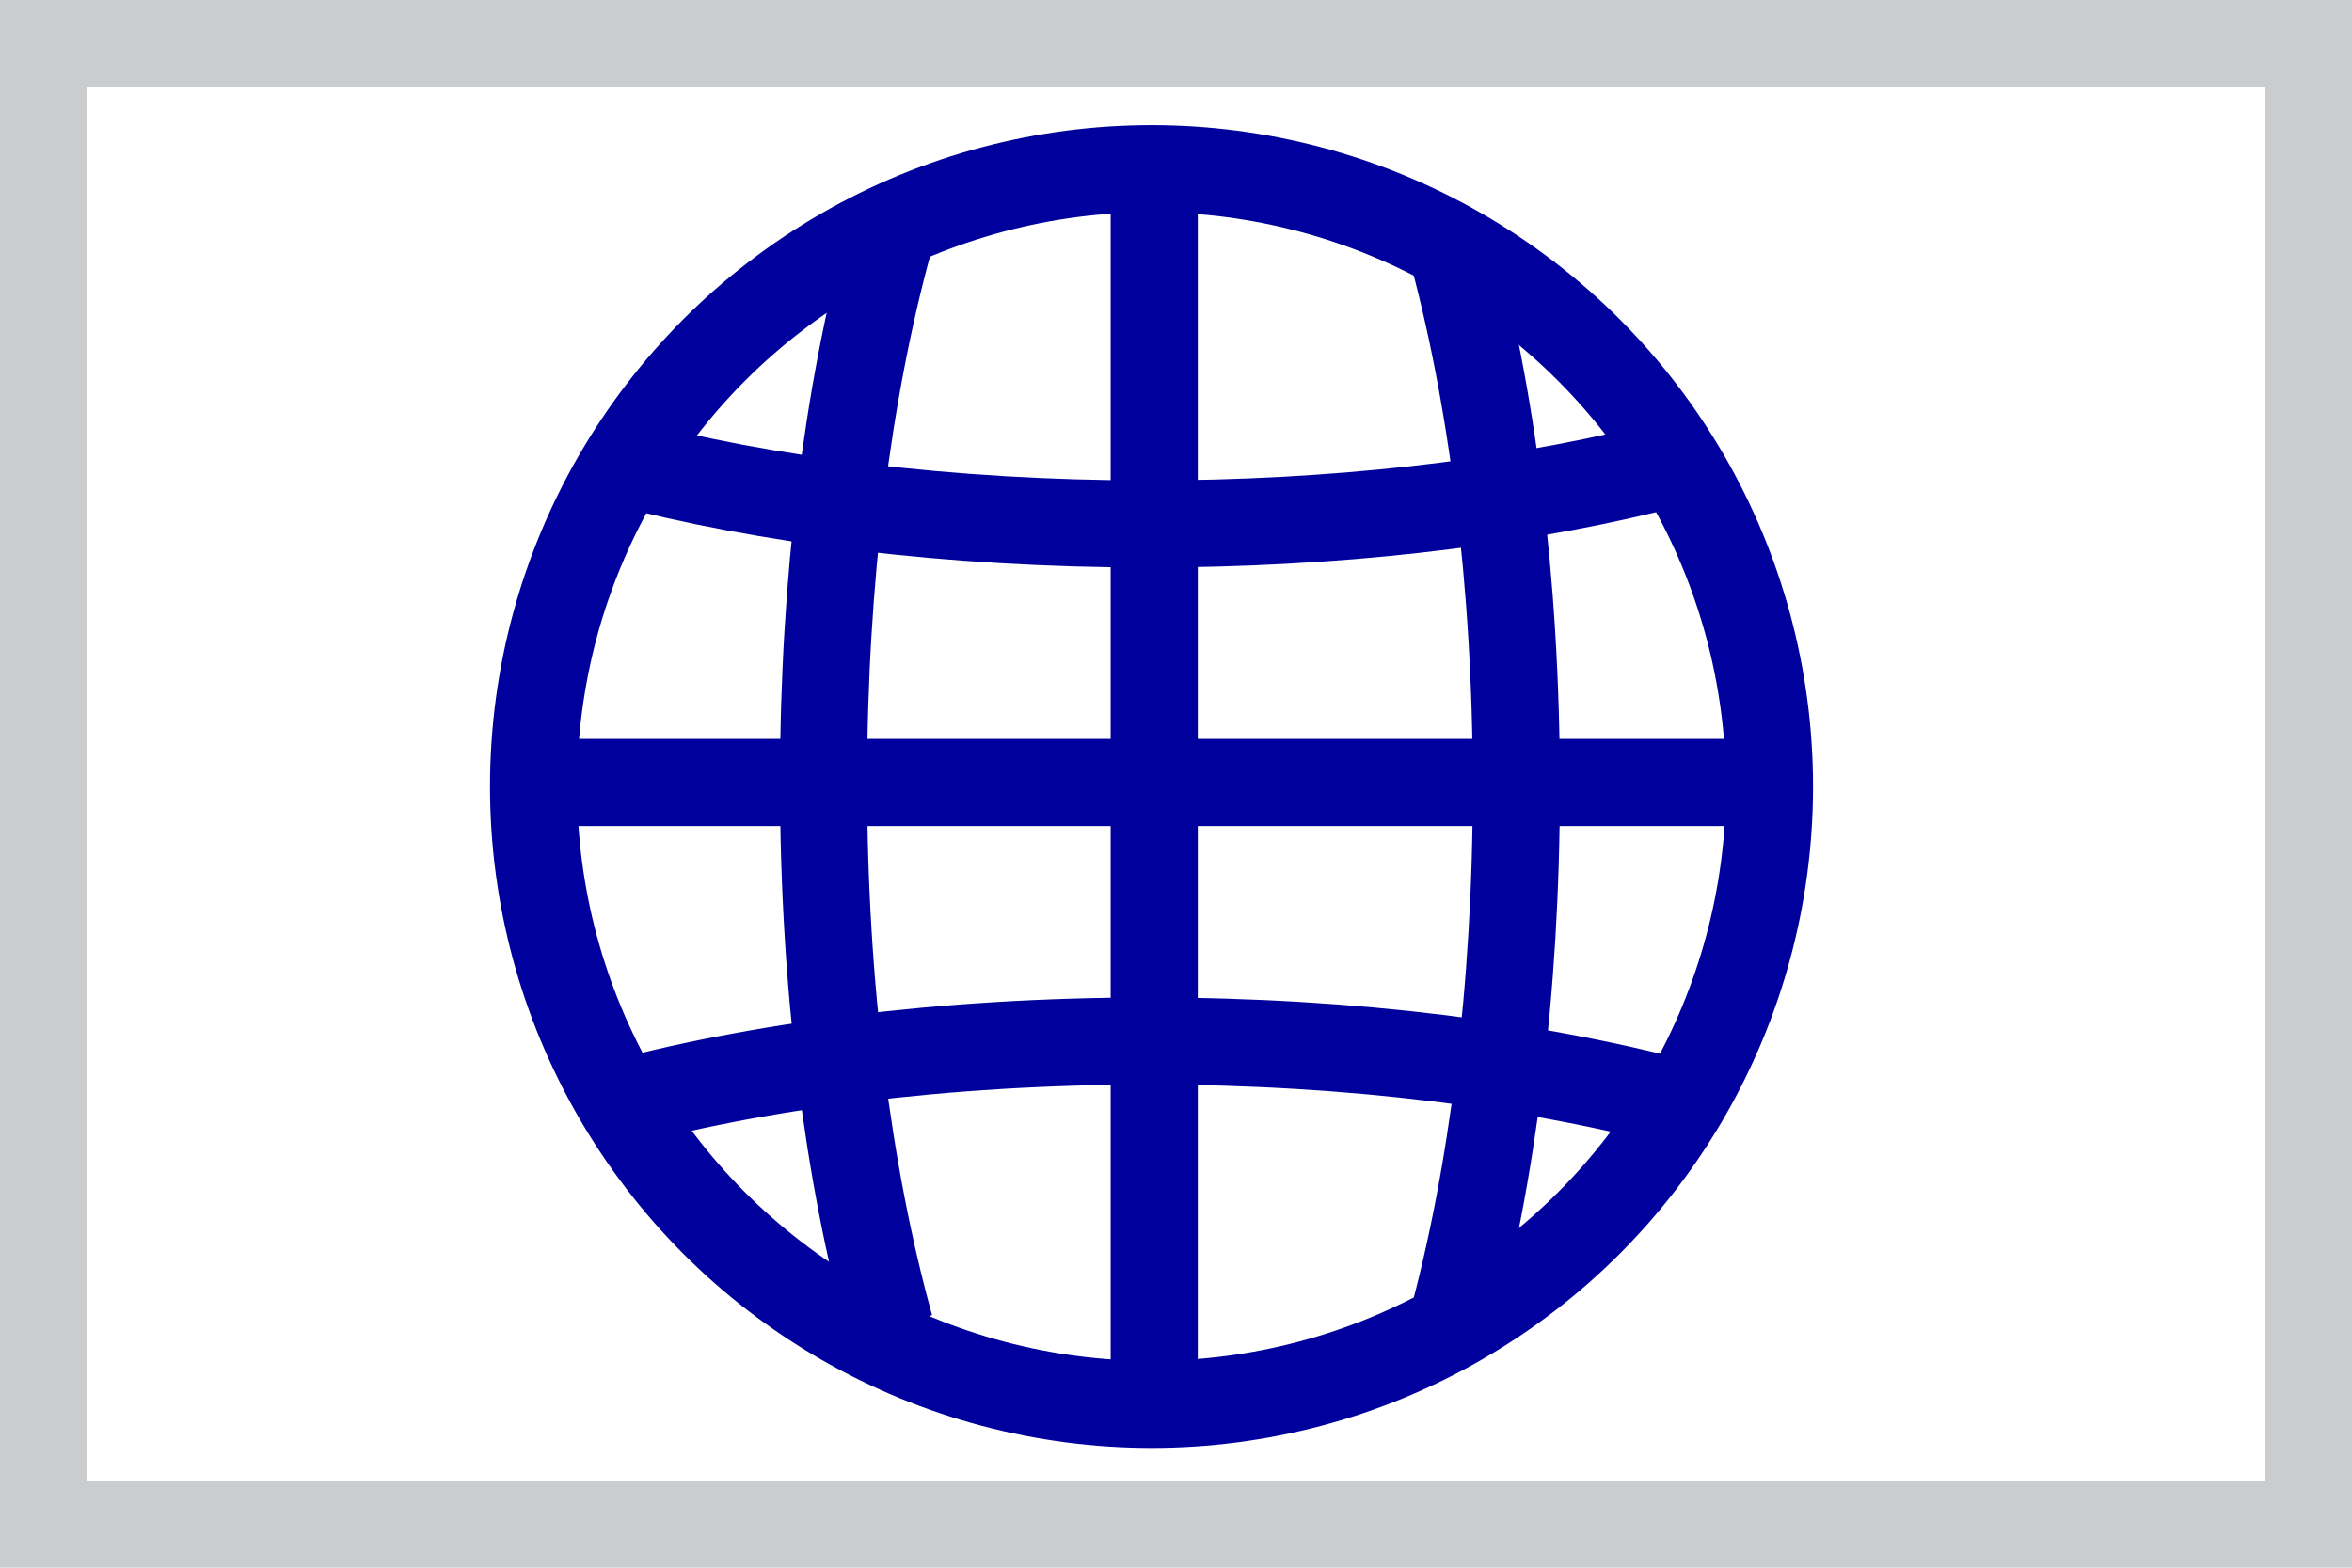 <?xml version="1.0" encoding="utf-8"?>
<!-- Generator: Adobe Illustrator 16.0.0, SVG Export Plug-In . SVG Version: 6.00 Build 0)  -->
<!DOCTYPE svg PUBLIC "-//W3C//DTD SVG 1.1//EN" "http://www.w3.org/Graphics/SVG/1.1/DTD/svg11.dtd">
<svg version="1.1" id="Layer_1" xmlns="http://www.w3.org/2000/svg" xmlns:xlink="http://www.w3.org/1999/xlink" x="0px" y="0px"
	 width="27px" height="18px" viewBox="0 0 27 18" enable-background="new 0 0 27 18" xml:space="preserve">
<g>
	<path fill="#CACCCE" d="M26,1v16H1V1H26 M27,0H0v18h27V0L27,0z"/>
</g>
<circle fill="none" stroke="#00009C" stroke-miterlimit="10" cx="13.219" cy="9.031" r="7.094"/>
<line fill="none" stroke="#00009C" stroke-miterlimit="10" x1="5.938" y1="8.984" x2="20.563" y2="8.984"/>
<line fill="none" stroke="#00009C" stroke-miterlimit="10" x1="13.25" y1="16.25" x2="13.25" y2="1.625"/>
<g>
	<path fill="none" stroke="#00009C" stroke-miterlimit="10" d="M18.909,5.391c-1.631,0.395-3.601,0.625-5.722,0.625
		c-2.288,0-4.4-0.269-6.102-0.722"/>
	<path fill="none" stroke="#00009C" stroke-miterlimit="10" d="M6.935,12.717c1.726-0.479,3.896-0.764,6.253-0.764
		c2.335,0,4.486,0.279,6.205,0.749"/>
</g>
<path fill="none" stroke="#00009C" stroke-miterlimit="10" d="M16.643,2.776c0.479,1.726,0.764,3.896,0.764,6.253
	c0,2.335-0.279,4.486-0.749,6.205"/>
<path fill="none" stroke="#00009C" stroke-miterlimit="10" d="M10.218,15.234c-0.479-1.726-0.764-3.896-0.764-6.253
	c0-2.335,0.279-4.486,0.749-6.205"/>
</svg>
